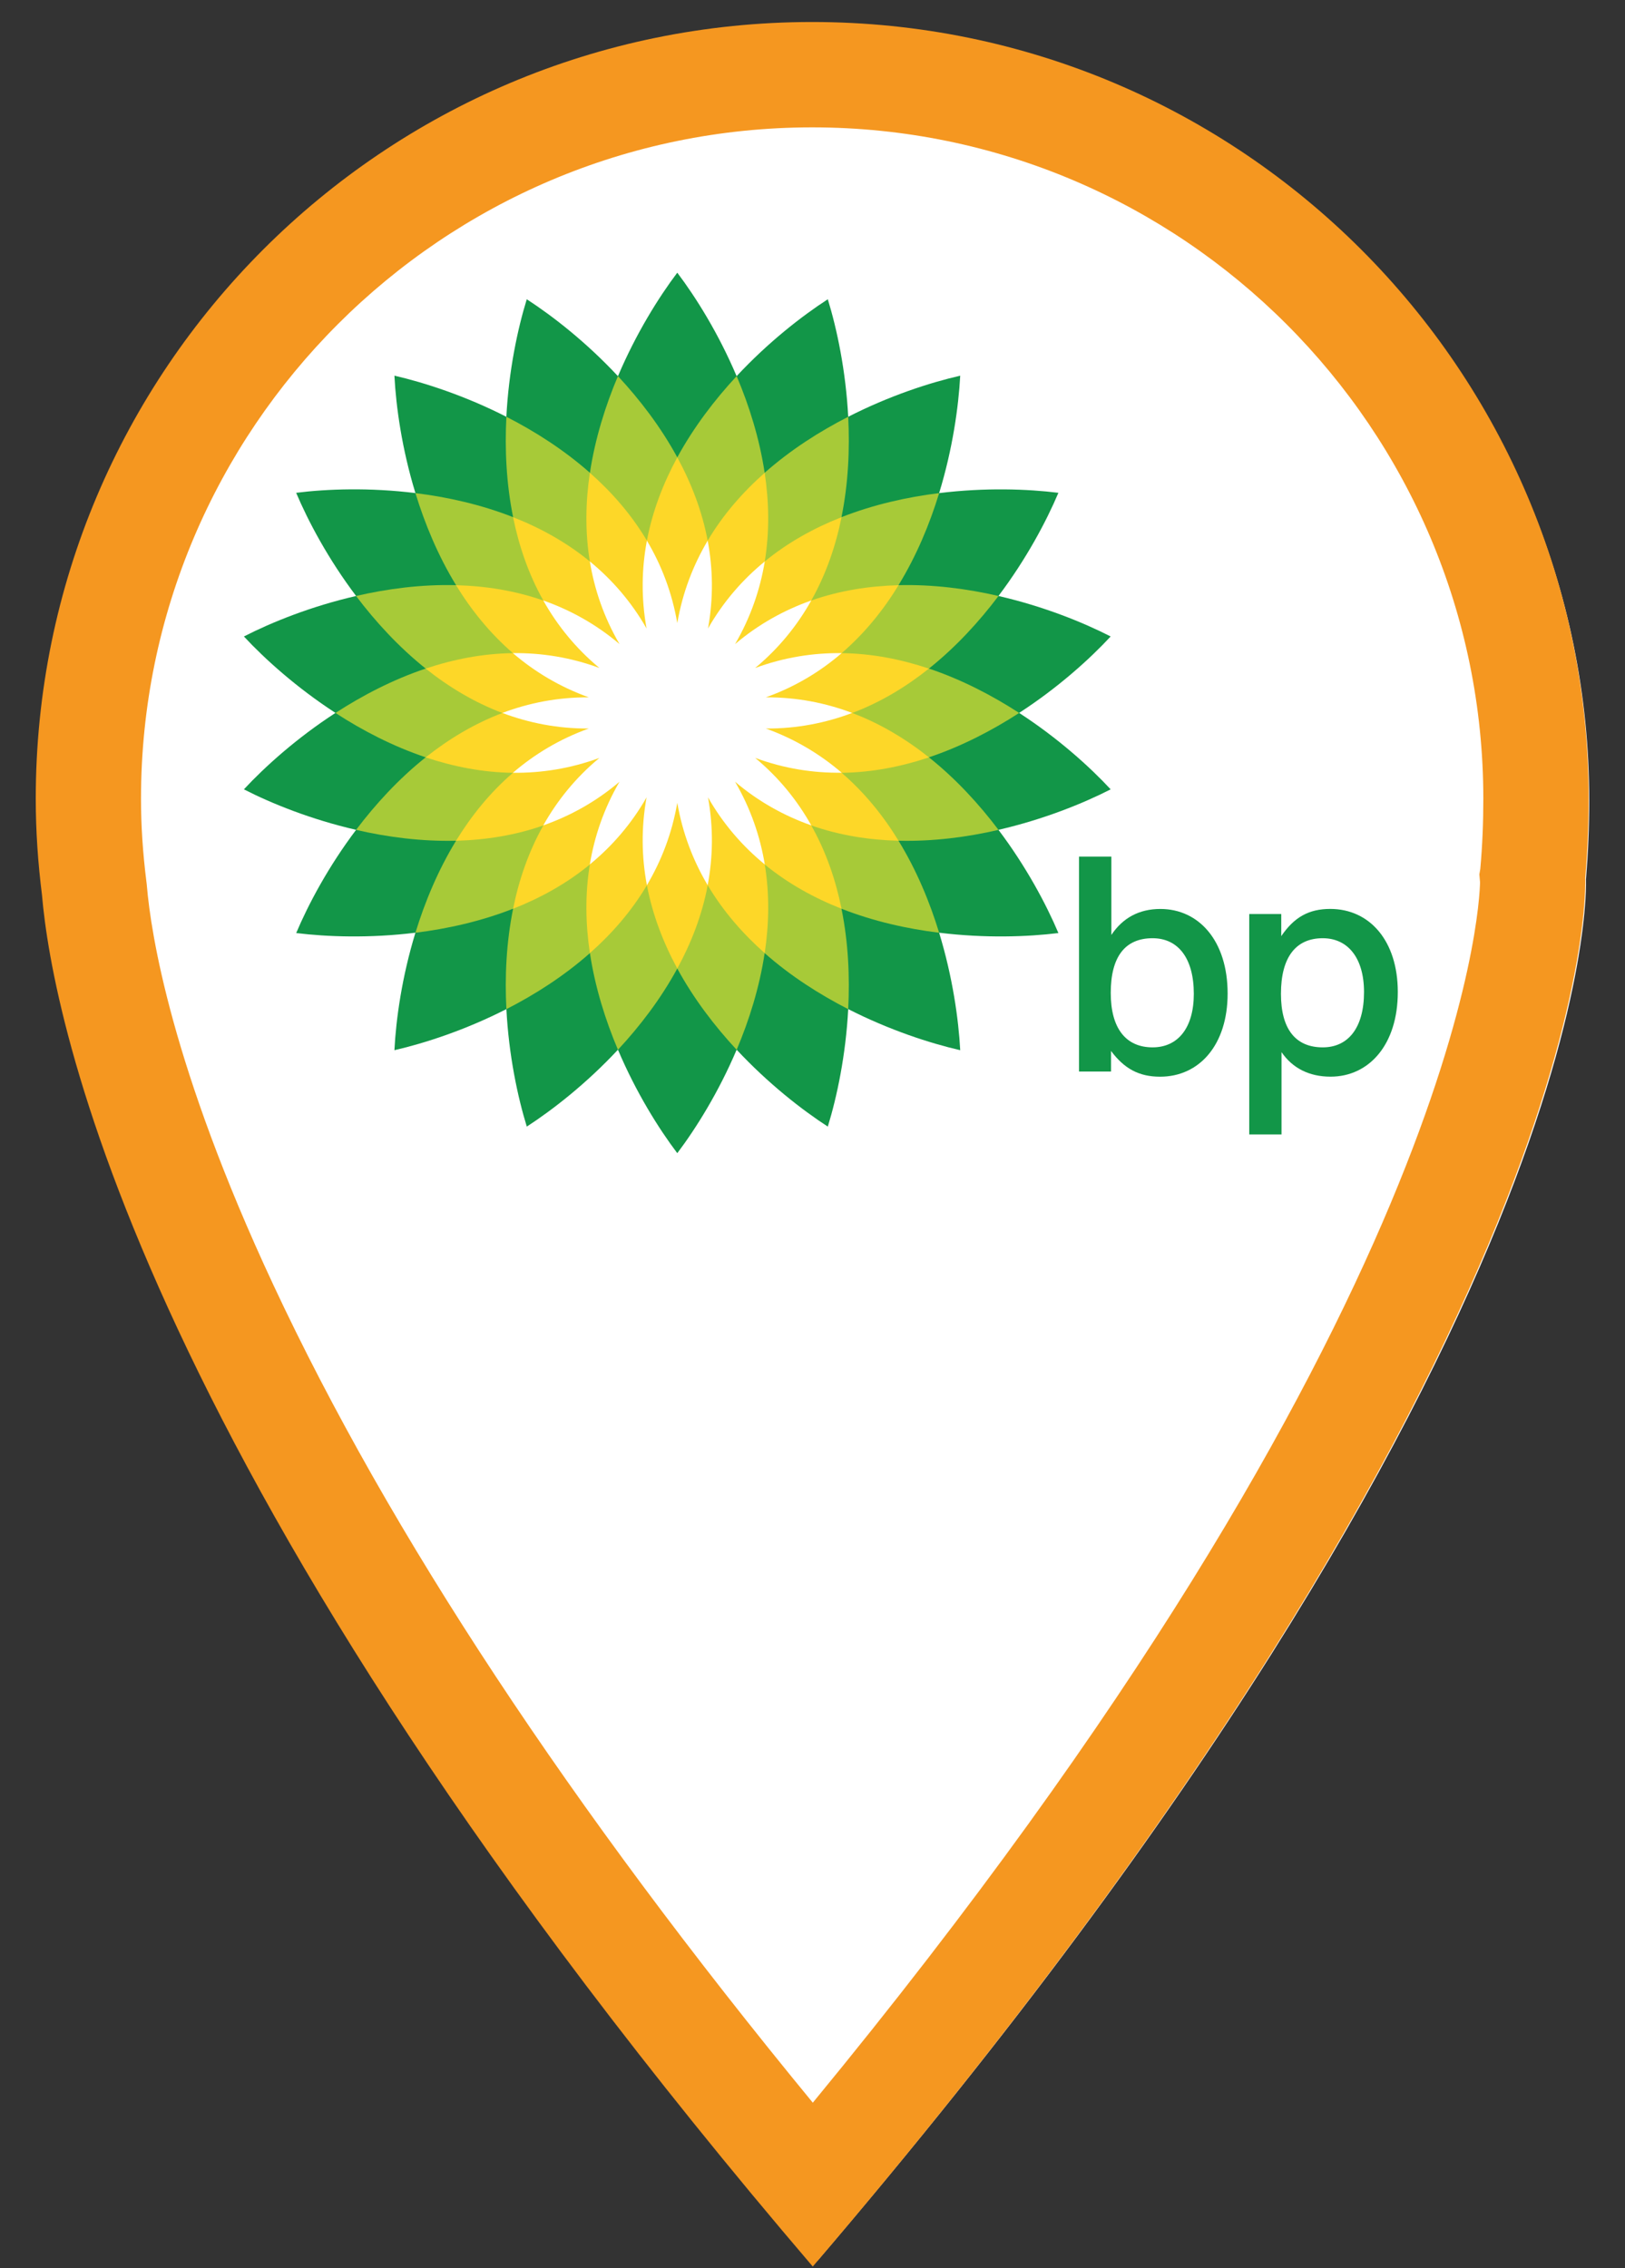 <?xml version="1.0" encoding="utf-8"?>
<!-- Generator: Adobe Illustrator 16.0.0, SVG Export Plug-In . SVG Version: 6.00 Build 0)  -->
<!DOCTYPE svg PUBLIC "-//W3C//DTD SVG 1.1//EN" "http://www.w3.org/Graphics/SVG/1.1/DTD/svg11.dtd">
<svg version="1.1" id="Layer_1" xmlns="http://www.w3.org/2000/svg" xmlns:xlink="http://www.w3.org/1999/xlink" x="0px" y="0px"
	 width="43px" height="60px" viewBox="0 0 43 60" enable-background="new 0 0 43 60" xml:space="preserve">
<rect x="0" y="0" width="43" height="60" fill="#333333" stroke="none"/>
<path id="fondo_x5F_icono" fill="#FFFFFF" d="M42.054,21.176c0-11.286-9.154-20.44-20.439-20.44c-11.286,0-20.44,9.154-20.44,20.44
	c0,0.865,0.061,1.7,0.164,2.534c0.269,3.161,2.505,15.283,20.291,36.094c20.917-24.466,20.337-36.541,20.337-36.541
	C42.024,22.578,42.054,21.892,42.054,21.176"/>
<path fill="#F59720" d="M21.491,3.369c9.793,0,17.76,7.967,17.76,17.759c0,0.635-0.025,1.242-0.08,1.856l-0.025,0.144l0.018,0.21
	c-0.01,0.56-0.42,11.344-17.656,32.283C15.102,47.832,10.306,40.563,7.23,33.981c-2.7-5.778-3.237-9.298-3.343-10.543l-0.005-0.054
	l-0.007-0.056c-0.097-0.771-0.144-1.49-0.144-2.201C3.732,11.335,11.7,3.369,21.491,3.369 M21.491,0.582
	c-11.344,0-20.545,9.202-20.545,20.546c0,0.869,0.06,1.708,0.165,2.547c0.27,3.177,2.518,15.36,20.396,36.28
	c21.025-24.591,20.441-36.73,20.441-36.73c0.059-0.689,0.09-1.379,0.09-2.098C42.038,9.783,32.837,0.582,21.491,0.582"/>
<g id="bp">
	<path id="XMLID_9644_" fill-rule="evenodd" clip-rule="evenodd" fill="#129648" d="M17.922,18.859
		C17.922,18.859,17.922,18.859,17.922,18.859S17.922,18.859,17.922,18.859S17.922,18.859,17.922,18.859S17.922,18.859,17.922,18.859
		L17.922,18.859z M13.399,11.025c0.063-1.22,0.298-2.325,0.54-3.109c0.689,0.446,1.581,1.142,2.413,2.035
		c0.477-1.125,1.075-2.082,1.57-2.738c0.495,0.655,1.094,1.613,1.57,2.737c0.833-0.894,1.724-1.588,2.413-2.034
		c0.242,0.785,0.476,1.89,0.54,3.109c1.088-0.556,2.162-0.904,2.964-1.087c-0.044,0.82-0.2,1.939-0.558,3.106
		c1.213-0.15,2.341-0.11,3.156-0.008c-0.32,0.756-0.85,1.754-1.586,2.729c1.19,0.273,2.238,0.697,2.969,1.071
		c-0.559,0.602-1.397,1.358-2.422,2.022c1.024,0.664,1.863,1.42,2.422,2.022c-0.73,0.373-1.778,0.797-2.969,1.071
		c0.736,0.975,1.266,1.973,1.586,2.73c-0.815,0.101-1.943,0.141-3.156-0.009c0.357,1.168,0.514,2.287,0.558,3.108
		c-0.802-0.184-1.876-0.533-2.964-1.087c-0.064,1.219-0.298,2.323-0.54,3.108c-0.689-0.447-1.58-1.142-2.412-2.034
		c-0.477,1.124-1.076,2.082-1.571,2.737c-0.495-0.655-1.094-1.613-1.57-2.737c-0.832,0.893-1.723,1.587-2.412,2.034
		c-0.242-0.785-0.477-1.89-0.54-3.108c-1.088,0.555-2.163,0.903-2.963,1.087c0.042-0.821,0.198-1.94,0.556-3.108
		c-1.211,0.15-2.34,0.11-3.155,0.009c0.319-0.757,0.849-1.754,1.585-2.73c-1.19-0.273-2.237-0.696-2.969-1.071
		c0.56-0.602,1.398-1.357,2.423-2.022c-1.024-0.665-1.863-1.42-2.423-2.022c0.731-0.374,1.778-0.798,2.969-1.071
		c-0.736-0.975-1.266-1.972-1.586-2.729c0.815-0.103,1.944-0.143,3.156,0.007c-0.358-1.167-0.514-2.286-0.556-3.106
		C11.236,10.122,12.312,10.47,13.399,11.025L13.399,11.025z M17.922,18.859 M17.922,18.859"/>
	<path id="XMLID_9640_" fill-rule="evenodd" clip-rule="evenodd" fill="#A7CA38" d="M17.922,18.859L17.922,18.859L17.922,18.859
		C17.923,18.859,17.923,18.859,17.922,18.859C17.923,18.859,17.923,18.859,17.922,18.859C17.923,18.859,17.923,18.859,17.922,18.859
		L17.922,18.859z M11.264,20.033c-0.865-0.291-1.672-0.709-2.387-1.174c0.715-0.464,1.522-0.884,2.387-1.174
		c-0.713-0.569-1.328-1.24-1.842-1.92c0.832-0.192,1.733-0.31,2.646-0.286c-0.477-0.78-0.825-1.619-1.075-2.435
		c0.847,0.104,1.734,0.302,2.585,0.636c-0.182-0.896-0.222-1.803-0.178-2.655c0.761,0.388,1.525,0.877,2.21,1.481
		c0.137-0.903,0.409-1.771,0.742-2.557c0.581,0.625,1.134,1.347,1.57,2.149c0.438-0.802,0.99-1.524,1.571-2.149
		c0.333,0.786,0.605,1.654,0.741,2.557c0.684-0.604,1.451-1.094,2.211-1.481c0.043,0.852,0.004,1.76-0.178,2.655
		c0.85-0.334,1.738-0.532,2.584-0.636c-0.249,0.816-0.598,1.656-1.075,2.435c0.913-0.023,1.815,0.094,2.646,0.286
		c-0.514,0.68-1.127,1.351-1.841,1.92c0.864,0.29,1.671,0.71,2.388,1.174c-0.717,0.464-1.523,0.883-2.388,1.174
		c0.714,0.569,1.327,1.239,1.841,1.919c-0.83,0.192-1.732,0.31-2.646,0.287c0.478,0.779,0.826,1.619,1.075,2.434
		c-0.846-0.104-1.734-0.301-2.584-0.635c0.182,0.895,0.221,1.803,0.178,2.656c-0.76-0.389-1.527-0.877-2.211-1.482
		c-0.136,0.903-0.408,1.771-0.741,2.557c-0.581-0.625-1.134-1.347-1.571-2.149c-0.436,0.802-0.989,1.524-1.57,2.149
		c-0.333-0.786-0.605-1.653-0.742-2.557c-0.685,0.605-1.449,1.094-2.21,1.482c-0.044-0.853-0.004-1.761,0.178-2.657
		c-0.851,0.334-1.738,0.532-2.585,0.636c0.25-0.815,0.599-1.655,1.075-2.434c-0.913,0.023-1.814-0.095-2.646-0.287
		C9.936,21.272,10.55,20.602,11.264,20.033L11.264,20.033z M11.264,20.033"/>
	<path id="XMLID_9632_" fill-rule="evenodd" clip-rule="evenodd" fill="#FDD728" d="M17.922,18.859 M17.922,18.859
		C17.922,18.86,17.922,18.86,17.922,18.859C17.922,18.86,17.922,18.86,17.922,18.859C17.922,18.86,17.922,18.86,17.922,18.859
		C17.922,18.86,17.922,18.86,17.922,18.859C17.922,18.86,17.922,18.86,17.922,18.859L17.922,18.859
		C17.922,18.859,17.923,18.859,17.922,18.859C17.923,18.859,17.922,18.859,17.922,18.859C17.923,18.859,17.923,18.859,17.922,18.859
		L17.922,18.859z M17.923,18.859C17.923,18.859,17.923,18.859,17.923,18.859S17.923,18.859,17.923,18.859L17.923,18.859
		C17.922,18.859,17.922,18.859,17.923,18.859C17.922,18.859,17.922,18.859,17.923,18.859L17.923,18.859z M17.922,18.859
		 M17.118,14.301c0.148-0.785,0.435-1.523,0.804-2.202c0.37,0.679,0.656,1.417,0.804,2.202c0.407-0.687,0.929-1.282,1.509-1.794
		c0.114,0.765,0.131,1.556,0.002,2.344c0.617-0.506,1.311-0.888,2.031-1.17c-0.153,0.758-0.408,1.506-0.801,2.204
		c0.755-0.265,1.535-0.385,2.31-0.405c-0.403,0.66-0.899,1.275-1.506,1.797c0.8,0.009,1.575,0.163,2.309,0.409
		c-0.604,0.482-1.281,0.892-2.029,1.174c0.748,0.283,1.425,0.692,2.031,1.174c-0.735,0.246-1.511,0.399-2.311,0.409
		c0.606,0.521,1.103,1.137,1.506,1.797c-0.774-0.02-1.555-0.141-2.31-0.405c0.393,0.696,0.647,1.445,0.801,2.203
		c-0.721-0.283-1.414-0.664-2.031-1.17c0.129,0.789,0.113,1.579-0.002,2.344c-0.579-0.512-1.1-1.108-1.508-1.795
		c-0.148,0.786-0.435,1.523-0.805,2.203c-0.369-0.68-0.654-1.417-0.804-2.203c-0.407,0.687-0.928,1.283-1.509,1.795
		c-0.114-0.766-0.131-1.555-0.001-2.344c-0.618,0.507-1.312,0.888-2.031,1.171c0.153-0.759,0.408-1.508,0.8-2.204
		c-0.754,0.264-1.536,0.385-2.31,0.405c0.405-0.66,0.9-1.276,1.506-1.797c-0.799-0.01-1.575-0.164-2.309-0.409
		c0.605-0.481,1.282-0.891,2.029-1.174c-0.748-0.282-1.424-0.692-2.029-1.174c0.733-0.246,1.509-0.399,2.309-0.409
		c-0.606-0.522-1.101-1.137-1.506-1.797c0.774,0.02,1.555,0.141,2.31,0.405c-0.392-0.696-0.646-1.445-0.8-2.204
		c0.72,0.283,1.413,0.664,2.031,1.171c-0.13-0.789-0.113-1.58,0.001-2.345C16.19,13.019,16.711,13.615,17.118,14.301L17.118,14.301z
		 M17.922,18.859 M17.922,18.859"/>
	<path id="XMLID_9629_" fill-rule="evenodd" clip-rule="evenodd" fill="#FFFFFF" d="M17.109,16.625
		c-0.146-0.811-0.13-1.588,0.009-2.323c0.383,0.643,0.664,1.368,0.804,2.18c0.14-0.812,0.423-1.537,0.804-2.18
		c0.139,0.735,0.156,1.512,0.009,2.323c0.408-0.716,0.923-1.3,1.502-1.773c-0.122,0.738-0.371,1.474-0.786,2.186
		c0.628-0.533,1.311-0.905,2.017-1.154c-0.367,0.653-0.852,1.26-1.485,1.786c0.772-0.285,1.541-0.402,2.289-0.393
		c-0.566,0.487-1.231,0.892-2.007,1.169c0.823-0.004,1.586,0.149,2.285,0.413c-0.699,0.264-1.462,0.417-2.285,0.412
		c0.775,0.279,1.44,0.683,2.007,1.169c-0.748,0.01-1.517-0.107-2.289-0.392c0.634,0.526,1.118,1.132,1.485,1.785
		c-0.706-0.248-1.389-0.621-2.017-1.154c0.415,0.711,0.664,1.448,0.786,2.187c-0.579-0.474-1.094-1.058-1.502-1.774
		c0.147,0.812,0.13,1.588-0.009,2.323c-0.381-0.643-0.664-1.367-0.804-2.18c-0.14,0.813-0.422,1.537-0.804,2.18
		c-0.139-0.735-0.155-1.512-0.009-2.323c-0.408,0.716-0.923,1.3-1.501,1.774c0.121-0.738,0.37-1.475,0.785-2.187
		c-0.628,0.533-1.31,0.906-2.017,1.154c0.367-0.653,0.853-1.26,1.486-1.785c-0.772,0.285-1.542,0.402-2.29,0.394
		c0.568-0.488,1.232-0.892,2.008-1.171c-0.823,0.005-1.586-0.148-2.287-0.412c0.7-0.264,1.463-0.417,2.287-0.413
		c-0.776-0.279-1.439-0.682-2.008-1.169c0.748-0.009,1.518,0.108,2.29,0.393c-0.634-0.527-1.119-1.133-1.486-1.786
		c0.707,0.249,1.389,0.621,2.017,1.153c-0.415-0.711-0.664-1.448-0.785-2.186C16.187,15.326,16.701,15.909,17.109,16.625
		L17.109,16.625z M17.109,16.625"/>
	<g id="XMLID_9620_">
		<path id="XMLID_9625_" fill-rule="evenodd" clip-rule="evenodd" fill="#129648" d="M28.553,22.658v5.687h0.847V27.8
			c0.348,0.466,0.735,0.681,1.298,0.681c1.044,0,1.787-0.848,1.787-2.199c0-1.393-0.759-2.238-1.78-2.238
			c-0.561,0-0.996,0.236-1.297,0.688v-2.073H28.553z M30.499,24.818c0.672,0,1.091,0.523,1.091,1.471c0,0.9-0.419,1.416-1.091,1.416
			c-0.704,0-1.107-0.499-1.107-1.439C29.392,25.307,29.771,24.818,30.499,24.818L30.499,24.818z M30.499,24.818"/>
		<path id="XMLID_9621_" fill-rule="evenodd" clip-rule="evenodd" fill="#129648" d="M35.002,24.818
			c0.665,0,1.092,0.523,1.092,1.423c0,0.948-0.419,1.464-1.092,1.464c-0.719,0-1.106-0.482-1.106-1.416
			C33.896,25.316,34.292,24.818,35.002,24.818L35.002,24.818z M33.911,27.831c0.292,0.427,0.735,0.649,1.298,0.649
			c1.019,0,1.779-0.848,1.779-2.239c0-1.353-0.744-2.198-1.788-2.198c-0.568,0-0.957,0.221-1.296,0.72v-0.586h-0.847v5.831h0.854
			V27.831z M33.911,27.831"/>
	</g>
</g>
</svg>
